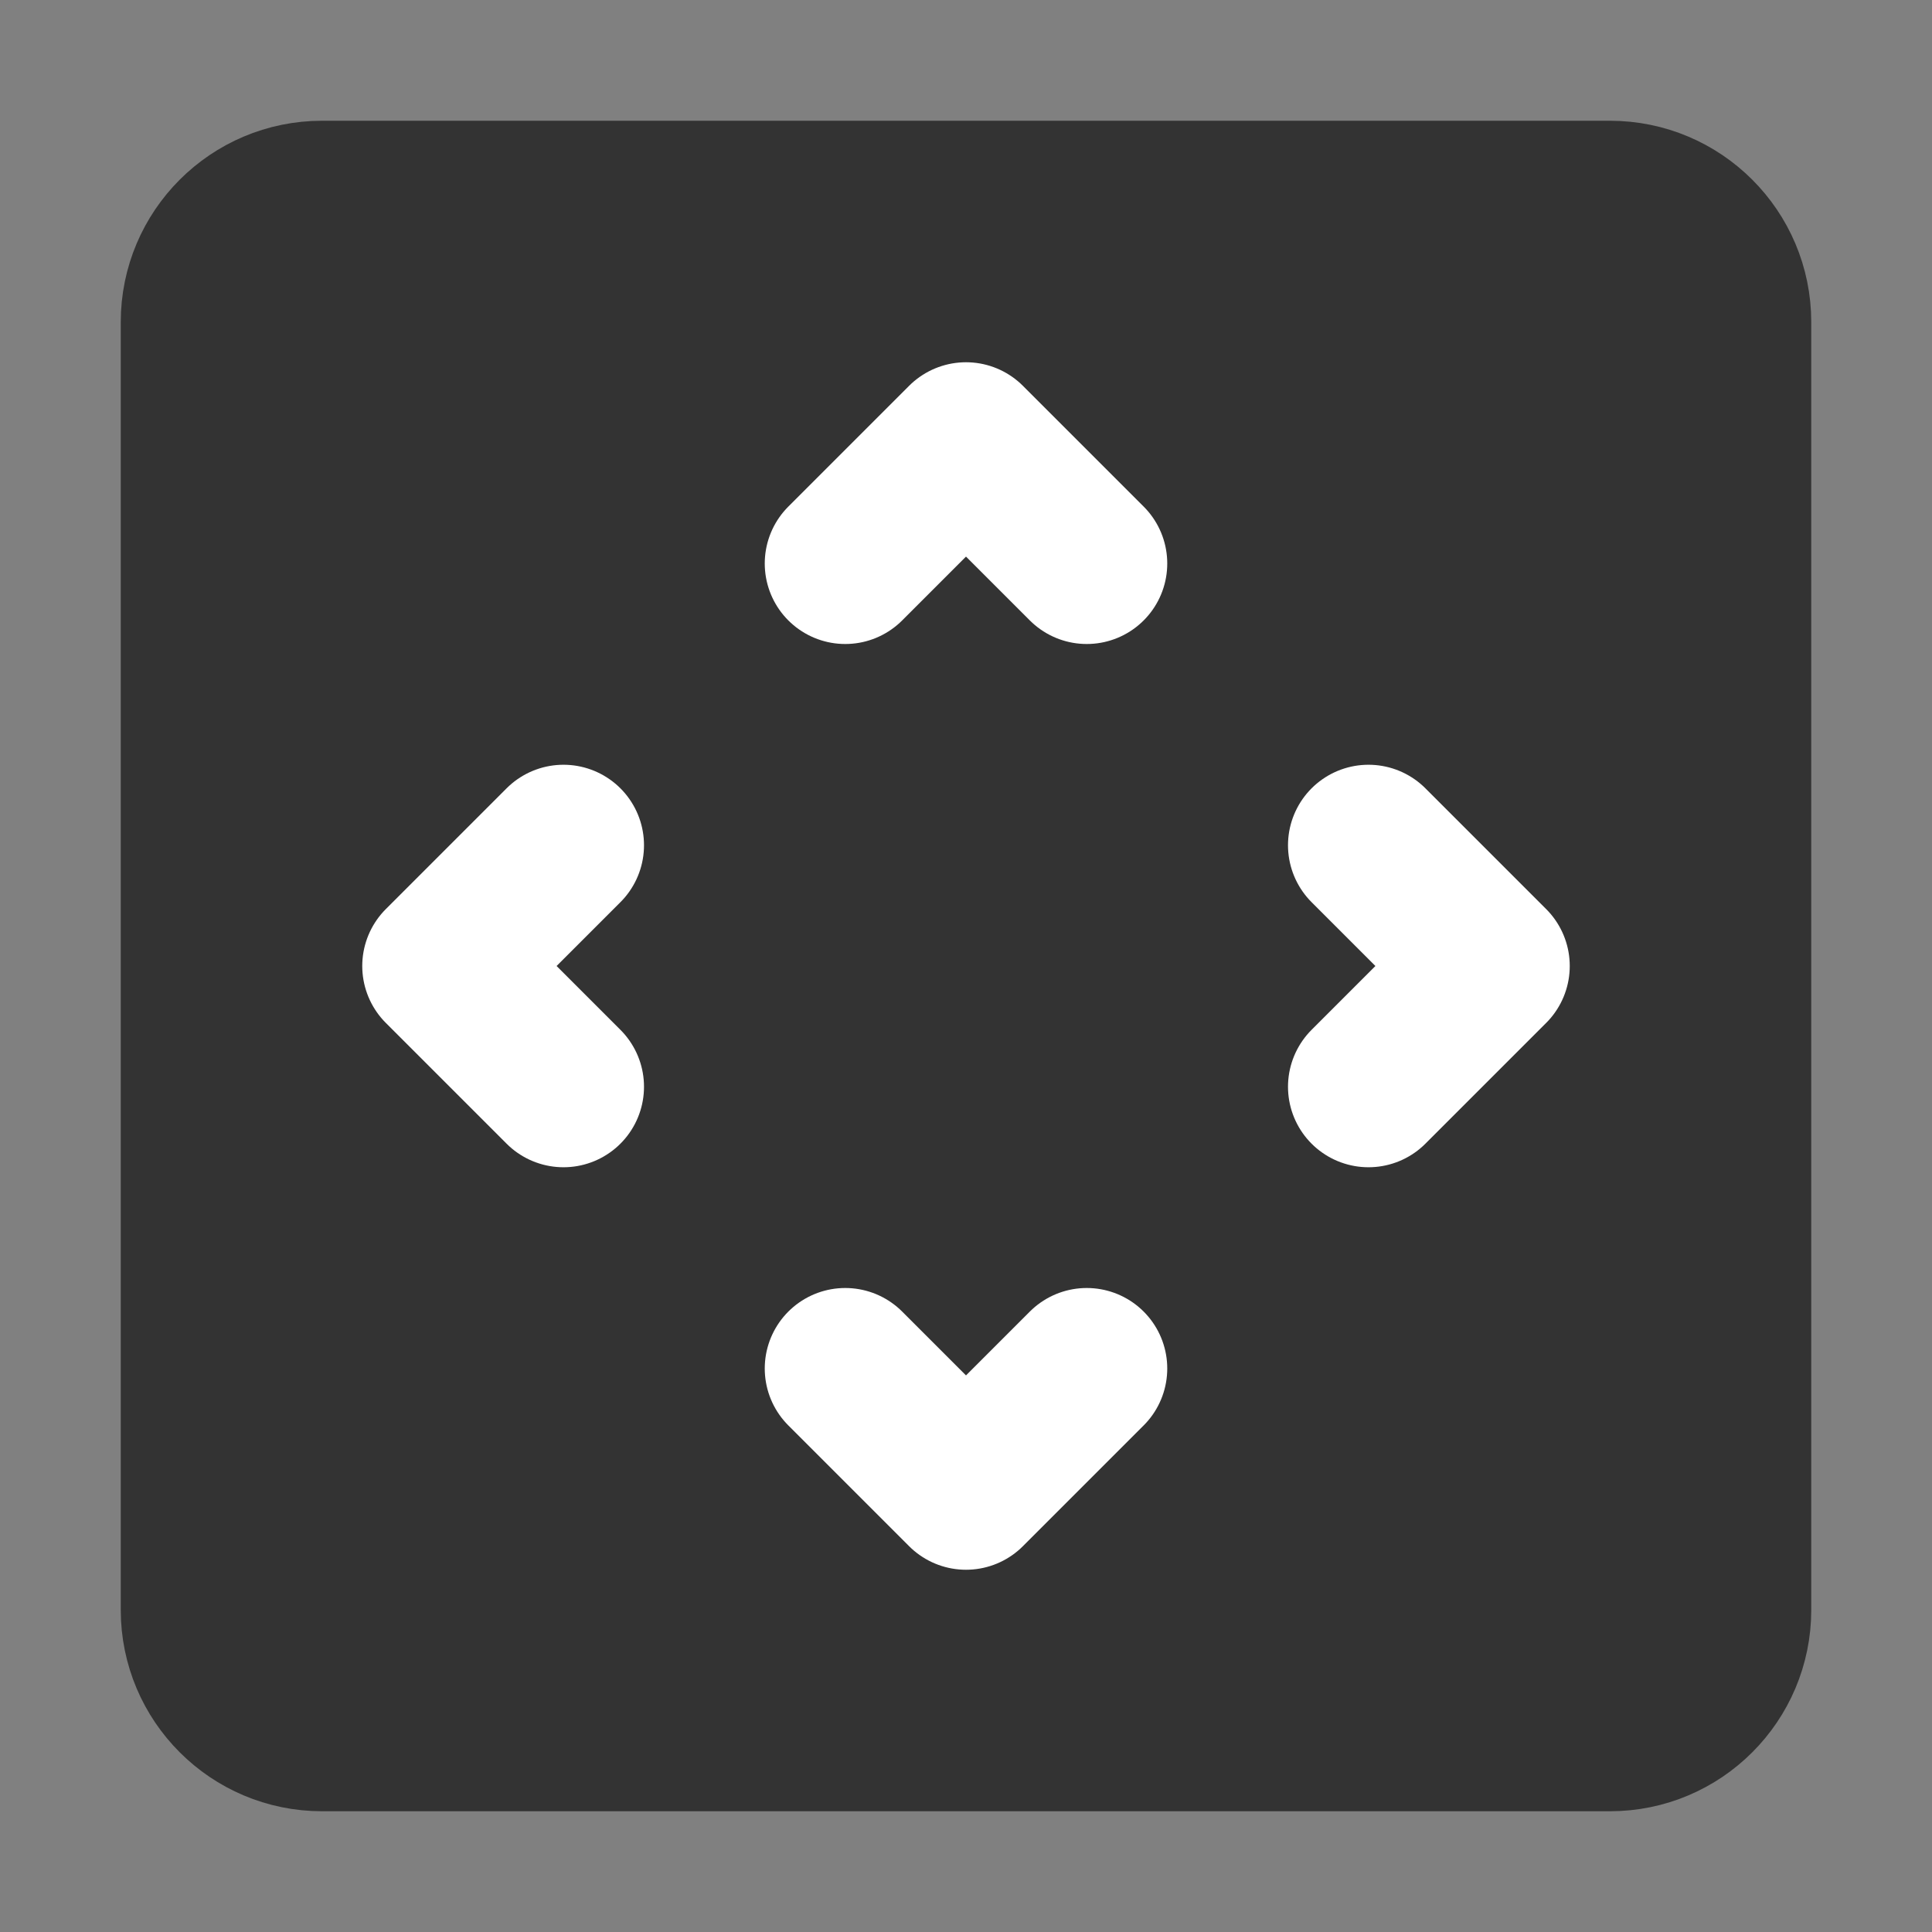 <svg width="24" height="24" viewBox="0 0 24 24" fill="none" xmlns="http://www.w3.org/2000/svg">
<rect x="0" y="0" width="24" height="24" fill="#808080" stroke="none"/>
<path d="M20 2.5H4C3.172 2.5 2.5 3.172 2.5 4V20C2.5 20.828 3.172 21.5 4 21.5H20C20.828 21.5 21.5 20.828 21.5 20V4C21.5 3.172 20.828 2.5 20 2.5Z" fill="#333333" stroke="#333333" stroke-width="2" stroke-linecap="round" stroke-linejoin="round"/>
<path d="M17 10.5L18.5 12L17 13.5" stroke="white" stroke-width="2" stroke-linecap="round" stroke-linejoin="round"/>
<path d="M7 10.5L5.5 12L7 13.5" stroke="white" stroke-width="2" stroke-linecap="round" stroke-linejoin="round"/>
<path d="M13.5 7L12 5.5L10.5 7" stroke="white" stroke-width="2" stroke-linecap="round" stroke-linejoin="round"/>
<path d="M13.5 17L12 18.5L10.5 17" stroke="white" stroke-width="2" stroke-linecap="round" stroke-linejoin="round"/>
</svg>
